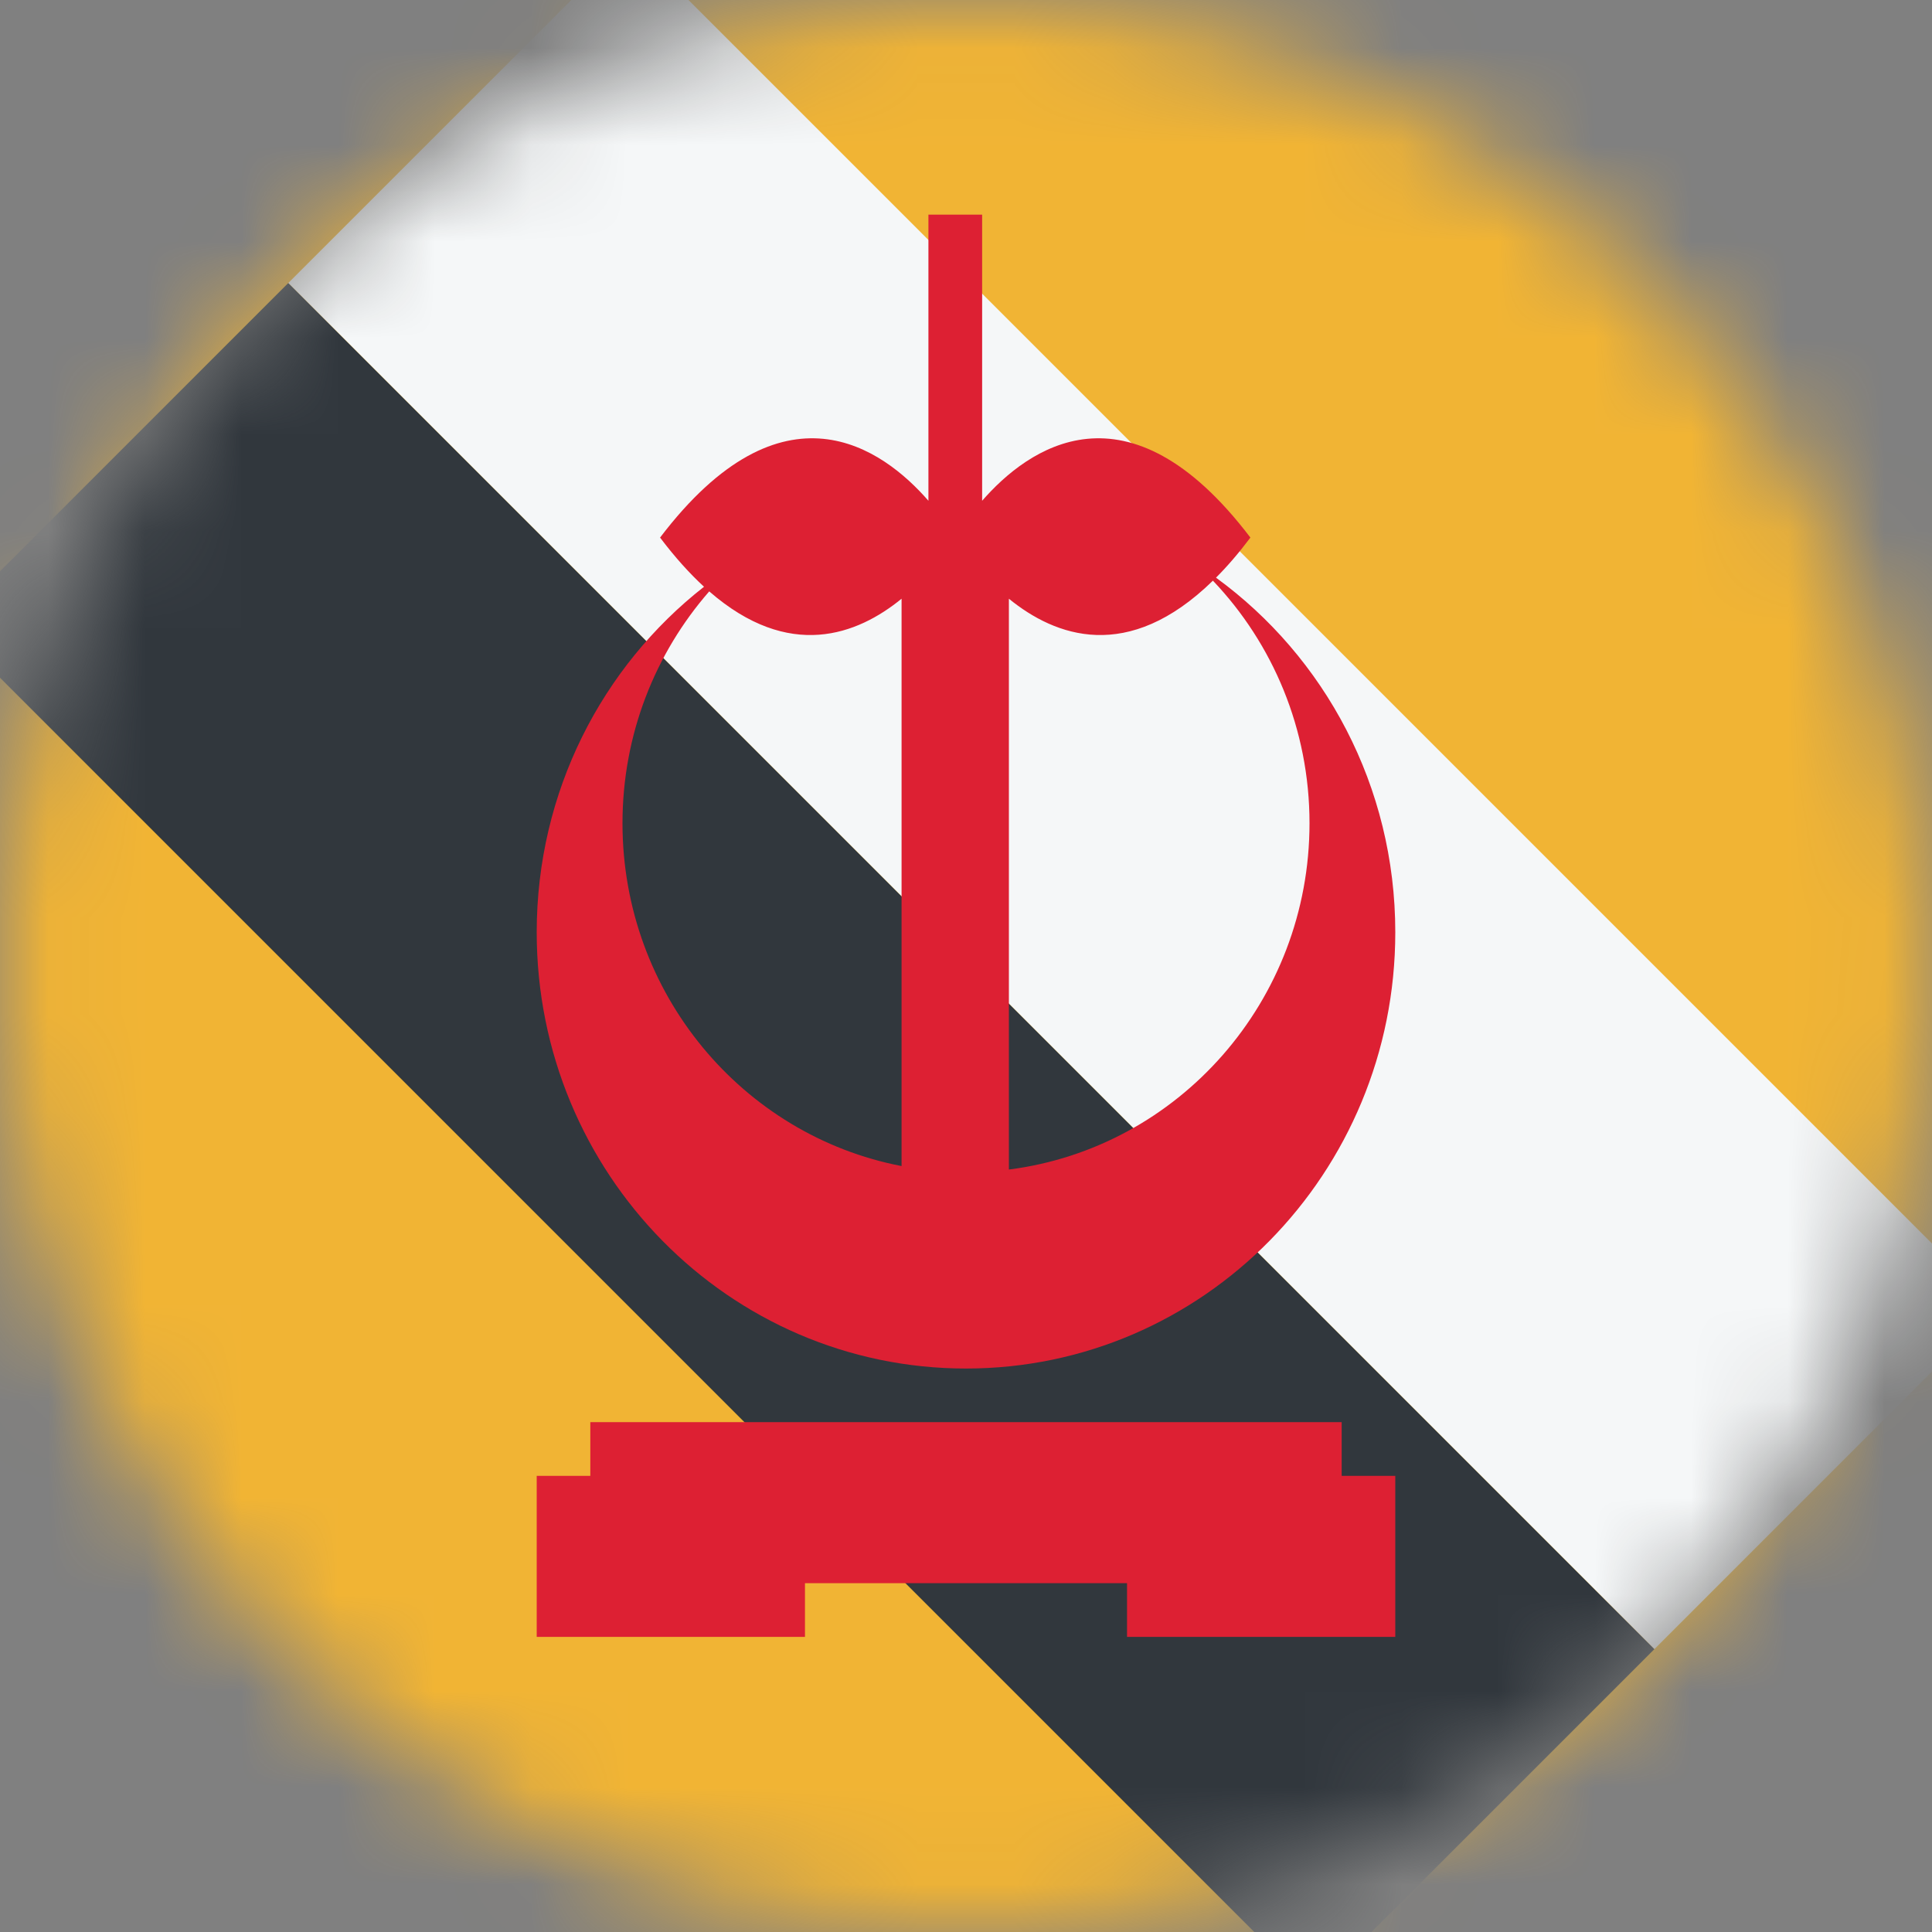 <svg width="20" height="20" viewBox="0 0 20 20" fill="none" xmlns="http://www.w3.org/2000/svg">
<rect x="0" y="0" width="20" height="20" fill="#808080" stroke="none"/>
<mask id="mask0_11482_4529" style="mask-type:alpha" maskUnits="userSpaceOnUse" x="0" y="0" width="20" height="20">
<circle cx="10" cy="10" r="10" fill="#D9D9D9"/>
</mask>
<g mask="url(#mask0_11482_4529)">
<rect width="20" height="20" fill="#F1B434"/>
<rect x="-0.551" y="6.465" width="5" height="20" transform="rotate(-45 -0.551 6.465)" fill="#31373D"/>
<rect x="2.985" y="2.929" width="5" height="20" transform="rotate(-45 2.985 2.929)" fill="#F5F7F8"/>
<path fill-rule="evenodd" clip-rule="evenodd" d="M10.167 5.184C10.639 4.642 11.671 3.889 12.944 5.565C12.824 5.725 12.705 5.863 12.588 5.98C13.712 6.799 14.444 8.138 14.444 9.651C14.444 12.145 12.455 14.167 10 14.167C7.545 14.167 5.556 12.145 5.556 9.651C5.556 8.195 6.234 6.899 7.288 6.074C7.14 5.938 6.988 5.77 6.833 5.565C8.107 3.889 9.139 4.642 9.611 5.184L9.611 2.222H10.167L10.167 5.184ZM10.444 6.198V12.107C12.198 11.884 13.556 10.364 13.556 8.522C13.556 7.547 13.175 6.661 12.556 6.011C11.676 6.87 10.924 6.589 10.444 6.198ZM7.342 6.122C8.171 6.844 8.876 6.571 9.333 6.198L9.333 12.071C7.688 11.754 6.444 10.286 6.444 8.522C6.444 7.601 6.784 6.761 7.342 6.122Z" fill="#DD2033"/>
<path d="M13.889 15.278V14.722H6.111V15.278H5.556V16.945H8.333V16.389H11.667V16.945H14.444V15.278H13.889Z" fill="#DD2033"/>
</g>
</svg>
